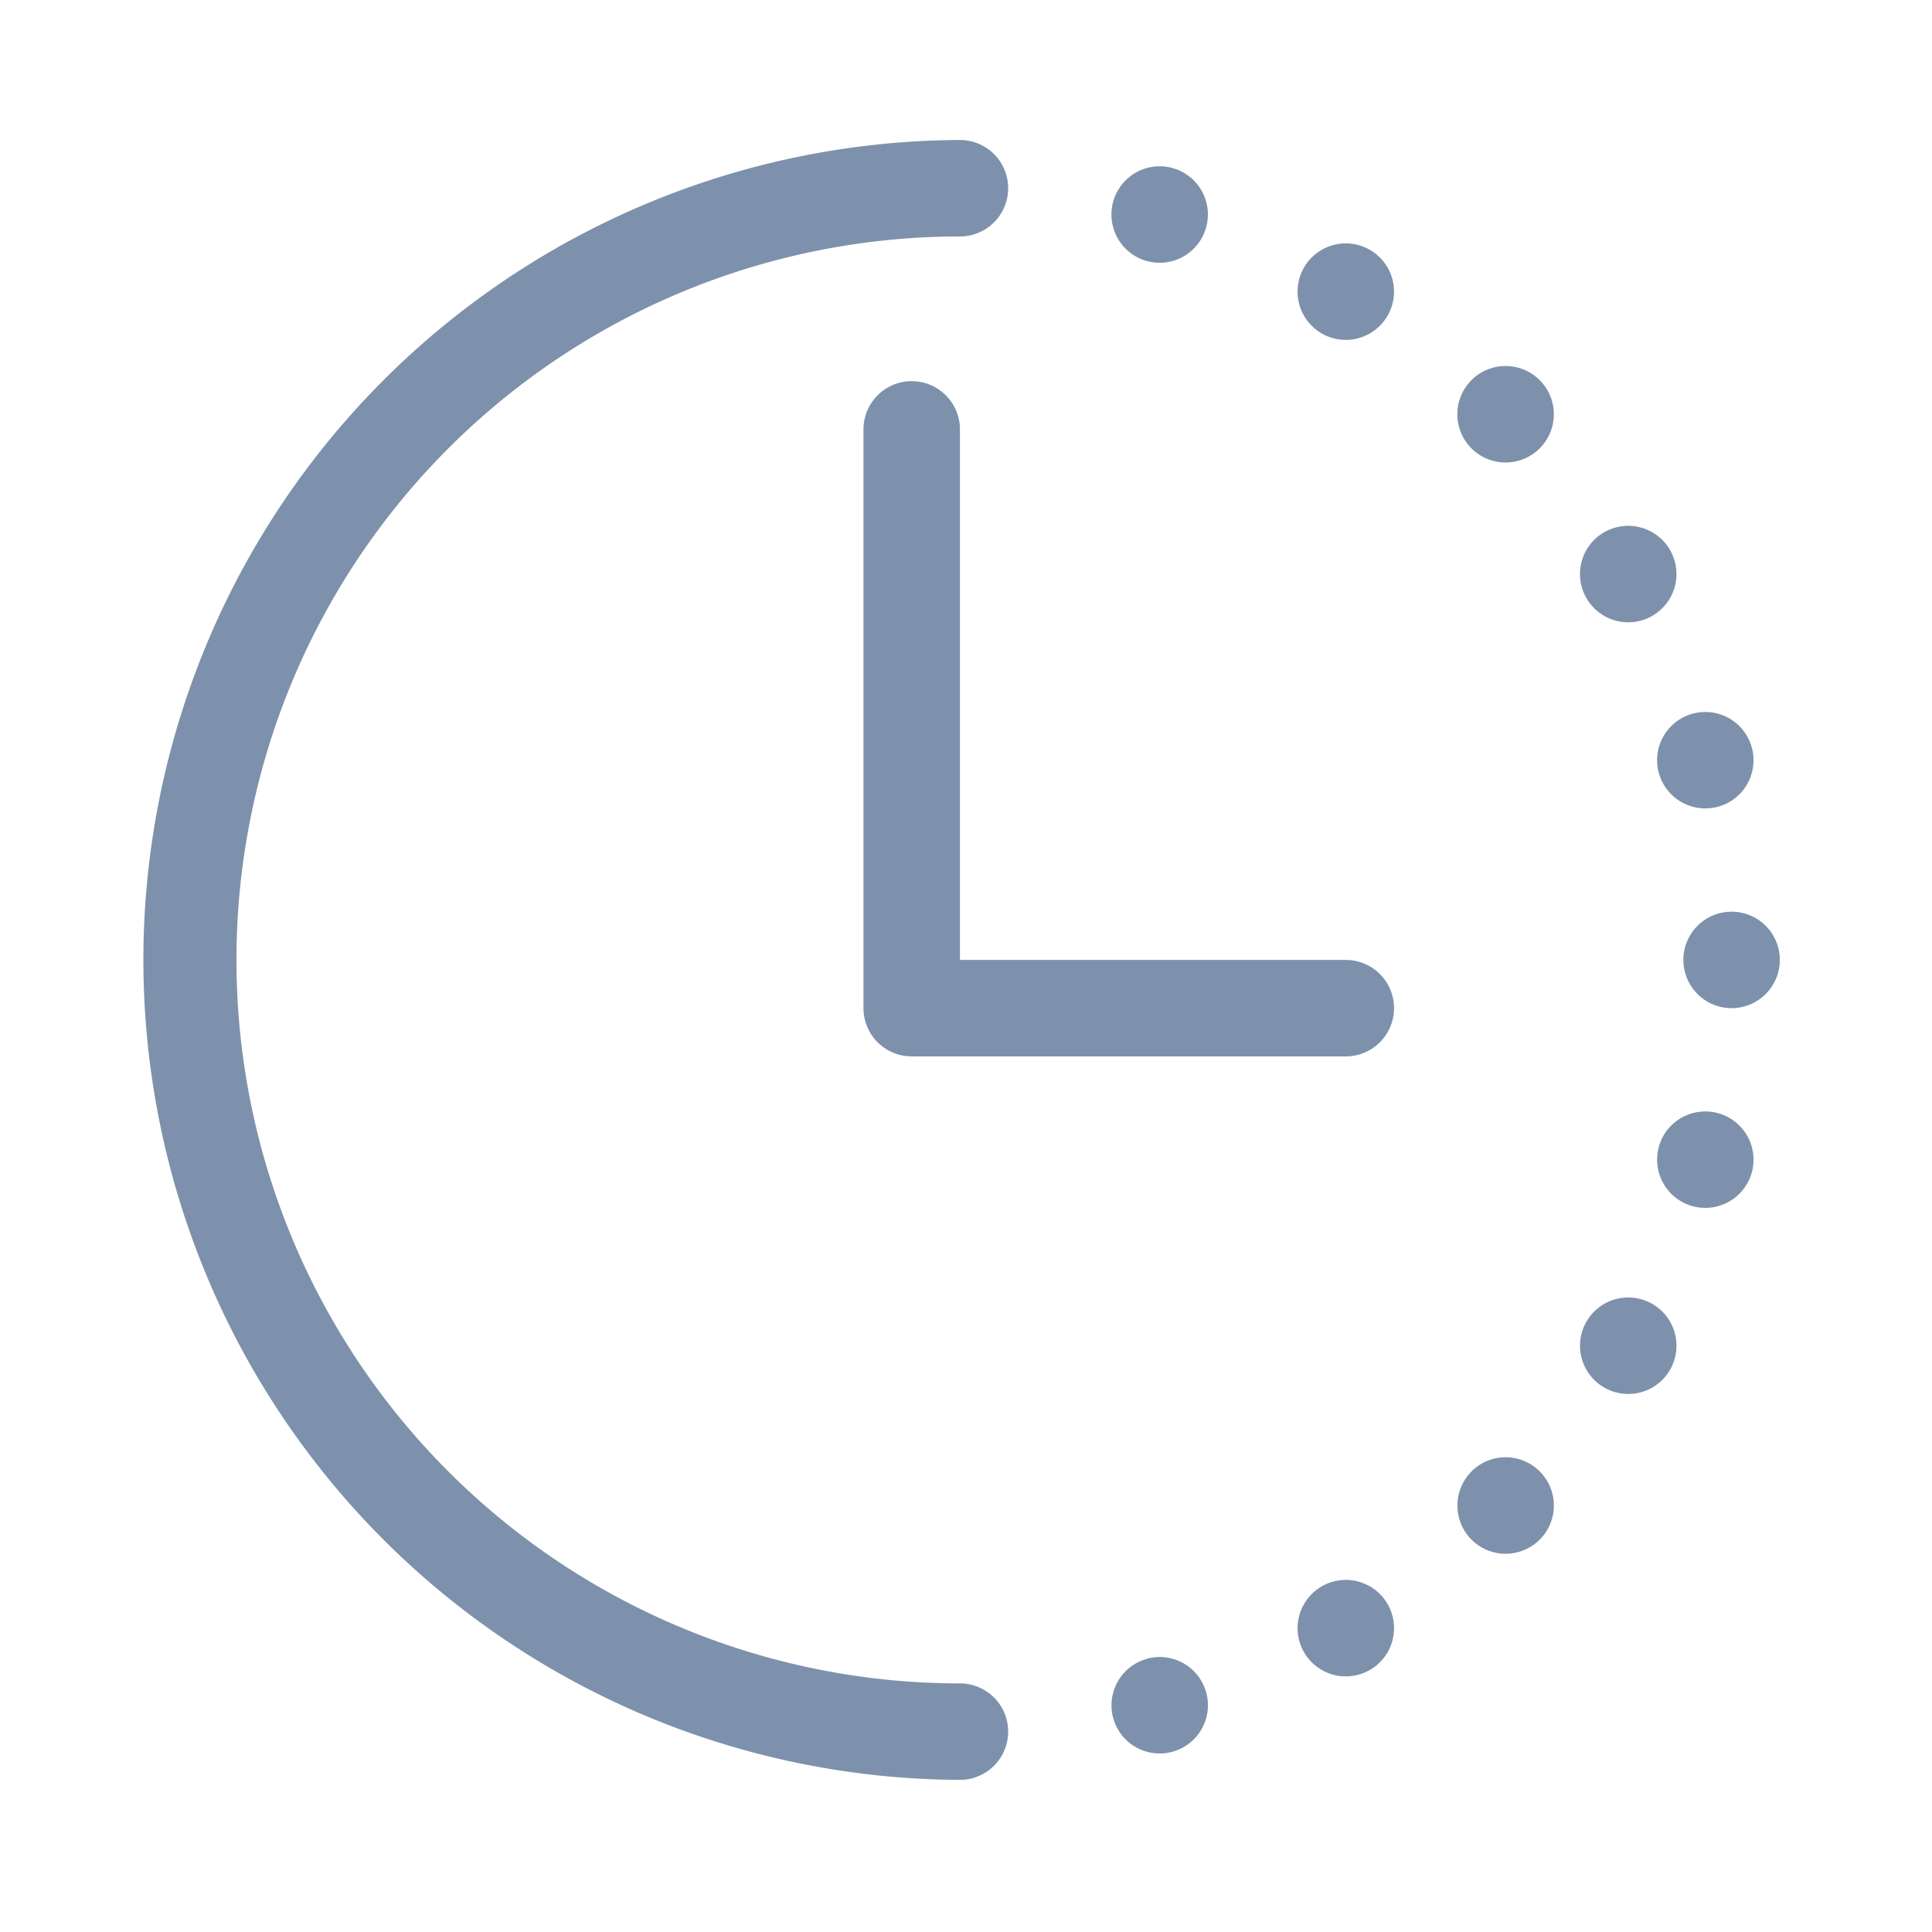 <svg xmlns="http://www.w3.org/2000/svg" width="138" height="138" viewBox="0 0 138 138">
  <g id="Group_1390" data-name="Group 1390" transform="translate(-3382 -1372)">
    <rect id="Rectangle_284" data-name="Rectangle 284" width="138" height="138" transform="translate(3382 1372)" fill="none"/>
    <path id="iconfinder_4179697_clock_half_hour_run_time_icon" d="M114.567,406.243a3.445,3.445,0,0,1,0,6.89,58.567,58.567,0,0,1,0-117.133,3.445,3.445,0,0,1,0,6.89,51.676,51.676,0,1,0,0,103.353Zm0-51.676h27.561a3.445,3.445,0,1,1,0,6.89H111.122a3.445,3.445,0,0,1-3.445-3.445V316.671a3.445,3.445,0,0,1,6.89,0Zm13.375-49.916a3.445,3.445,0,1,1,4.219-2.436A3.444,3.444,0,0,1,127.941,304.651Zm12.463,5.163a3.445,3.445,0,1,1,4.706-1.261A3.445,3.445,0,0,1,140.4,309.813Zm10.7,8.213a3.446,3.446,0,1,1,4.873,0A3.446,3.446,0,0,1,151.107,318.026Zm8.213,10.7a3.445,3.445,0,1,1,4.706,1.261A3.443,3.443,0,0,1,159.32,328.728Zm5.162,12.463a3.444,3.444,0,1,1,4.219,2.437A3.444,3.444,0,0,1,164.483,341.191Zm1.76,13.376a3.445,3.445,0,1,1,3.445,3.445A3.444,3.444,0,0,1,166.243,354.567Zm-1.76,13.376a3.444,3.444,0,1,1,2.436,4.218A3.445,3.445,0,0,1,164.483,367.942ZM159.32,380.4a3.445,3.445,0,1,1,1.261,4.706A3.445,3.445,0,0,1,159.32,380.4Zm-8.213,10.7a3.446,3.446,0,1,1,0,4.873A3.446,3.446,0,0,1,151.107,391.107Zm-10.7,8.213a3.445,3.445,0,1,1-1.261,4.706A3.443,3.443,0,0,1,140.4,399.32Zm-12.463,5.162a3.445,3.445,0,1,1-2.436,4.219A3.444,3.444,0,0,1,127.941,404.483Z" transform="translate(3336 1086)" fill="#7d91ac"/>
  </g>
</svg>
